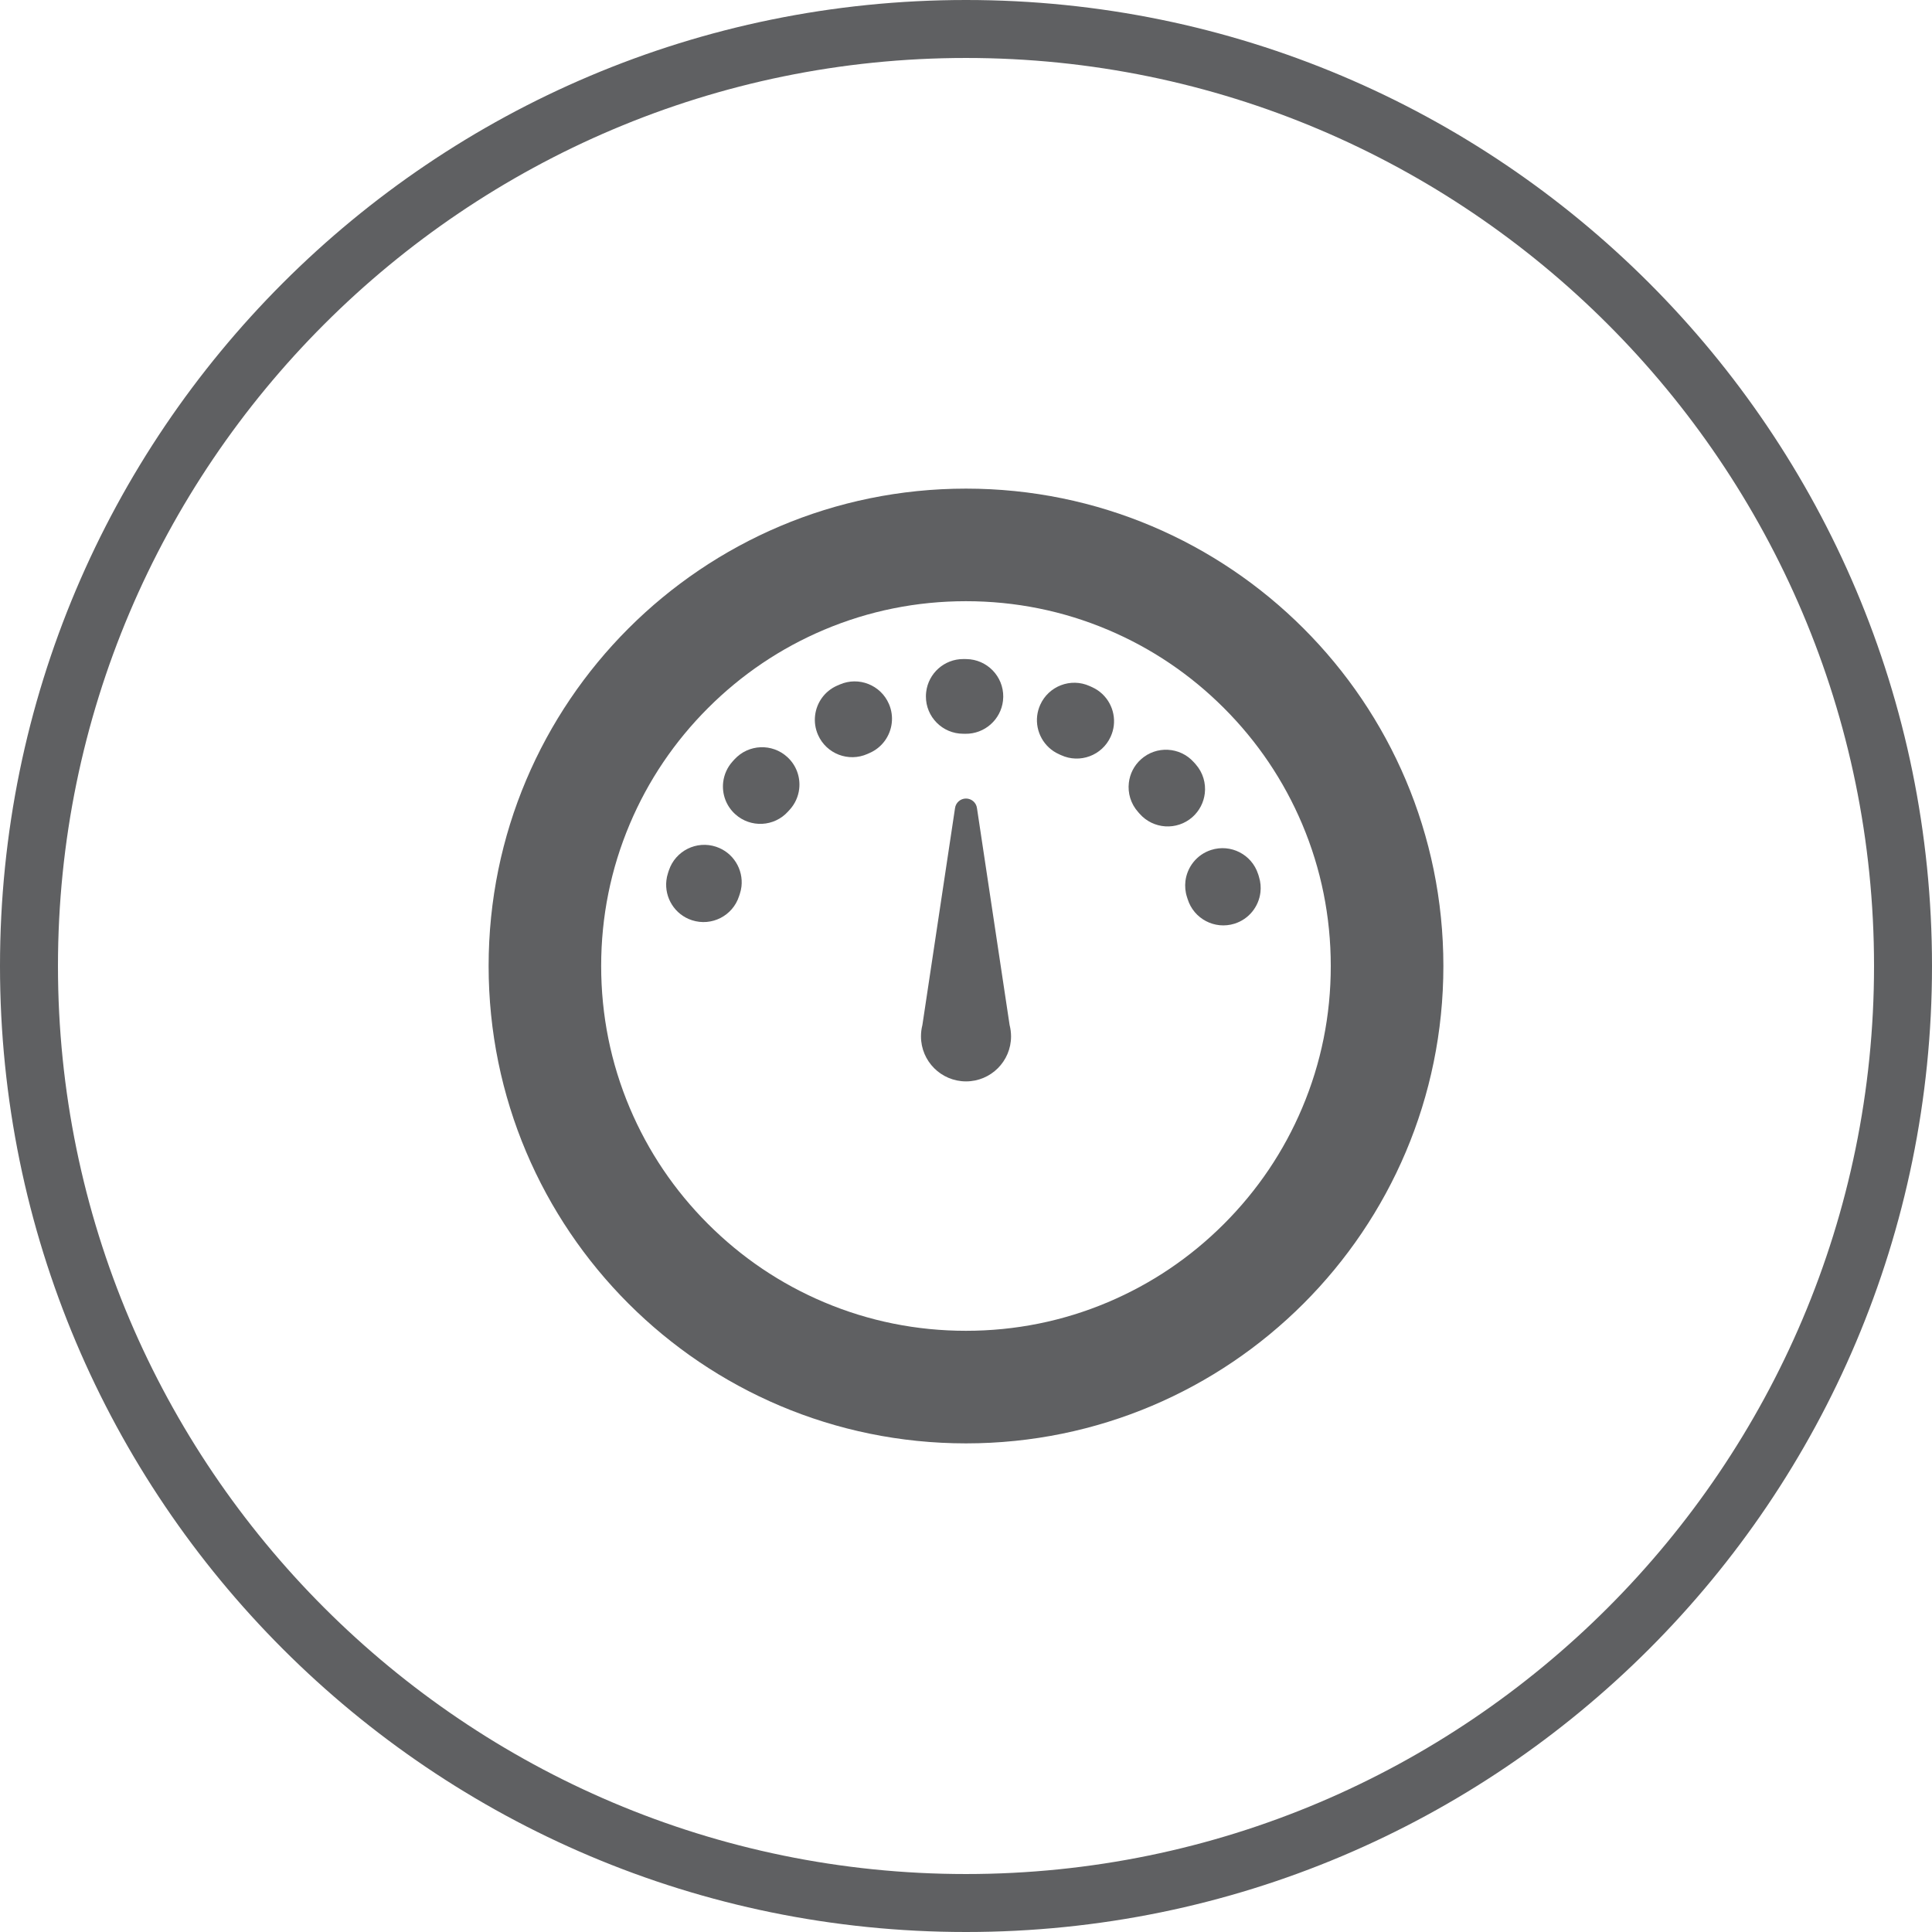 <svg height="64.628" viewBox="0 0 64.628 64.628" width="64.628" xmlns="http://www.w3.org/2000/svg"><g fill="#5f6062"><path d="m32.314 0c-17.847 0-32.314 14.467-32.314 32.314 0 17.846 14.467 32.314 32.314 32.314s32.314-14.468 32.314-32.314c0-17.847-14.468-32.314-32.314-32.314zm0 62.689c-16.749 0-30.375-13.626-30.375-30.375s13.626-30.375 30.375-30.375 30.375 13.626 30.375 30.375-13.626 30.375-30.375 30.375z"/><path d="m32.314 16.345c-8.819 0-15.969 7.149-15.969 15.969 0 8.819 7.149 15.969 15.969 15.969s15.969-7.15 15.969-15.969-7.15-15.969-15.969-15.969zm11.245 20.718c-.614 1.453-1.495 2.758-2.617 3.88s-2.427 2.002-3.88 2.617c-1.502.635-3.1.957-4.749.957s-3.247-.322-4.749-.957c-1.453-.614-2.758-1.495-3.88-2.617s-2.002-2.427-2.617-3.88c-.635-1.502-.957-3.1-.957-4.749s.322-3.247.957-4.749c.614-1.453 1.495-2.758 2.617-3.88s2.427-2.002 3.88-2.617c1.502-.635 3.1-.957 4.749-.957s3.247.322 4.749.957c1.453.614 2.758 1.495 3.88 2.617s2.002 2.427 2.617 3.88c.635 1.502.957 3.1.957 4.749.001 1.649-.321 3.247-.957 4.749z"/><path d="m28.092 22.897c-.007.003-.015.006-.022.01-.018.008-.036.016-.055.024-.002.001-.003.001-.003.001-.003.001-.005.002-.005.002l-.002.001c-.002.001-.004.002-.006.002-.418.186-.684.573-.733.997-.025.215.005.44.1.653.281.631 1.019.914 1.65.634.023-.01.046-.02.07-.031.424-.184.694-.574.744-1.002.025-.212-.004-.433-.095-.642-.274-.633-1.01-.924-1.643-.649z"/><path d="m23.957 28.326c-.654-.219-1.361.133-1.581.786-.006.019-.013.038-.019.057 0 .001 0 .001-.001.002 0 .001-.001.002-.001.003s-.001.002-.001.004c0 .001-.001.002-.001.002 0 .001-.001.002-.001.003s-.001.003-.001.004v.001c-.001.002-.001.003-.001.004-.002.006-.004.012-.006.018-.026.079-.043.159-.052.239-.068.58.279 1.147.856 1.334.657.213 1.362-.147 1.574-.803.008-.024.016-.048.024-.072.028-.084.047-.168.057-.252.066-.575-.275-1.139-.846-1.33z"/><path d="m32.218 24.545c.025 0 .051 0 .076.001.645.008 1.183-.475 1.257-1.102.005-.043.008-.088.009-.132.008-.689-.543-1.255-1.232-1.265-.029 0-.057-.001-.086-.001h-.003-.001-.012c-.641-.002-1.171.48-1.244 1.102-.006.047-.009.095-.009.144-.004.69.555 1.251 1.245 1.253z"/><path d="m24.573 25.398c-.002.002-.004.004-.006.006-.001.001-.002.002-.003.003l-.001.001c-.011.012-.022.024-.033.037-.001.001-.003.003-.004.004s-.002.003-.003.004-.001.001-.001.001c-.001.001-.001.001-.001.001-.006.006-.011.012-.016.018-.18.2-.283.441-.313.689-.046.388.091.793.404 1.075.512.463 1.302.423 1.765-.09.017-.019.034-.038.051-.056.185-.201.292-.447.322-.699.045-.384-.088-.784-.395-1.066-.508-.468-1.298-.435-1.766.072z"/><path d="m42.1 29.282c0-.001-.001-.002-.001-.004-.001-.001-.001-.003-.002-.004-.004-.012-.008-.024-.012-.036-.212-.657-.916-1.017-1.573-.805-.48.155-.802.573-.858 1.044-.02.173-.005.353.052.529.008.024.015.048.023.072.206.659.906 1.026 1.565.821.486-.152.813-.573.869-1.048.02-.168.006-.343-.048-.516-.004-.017-.01-.035-.015-.053z"/><path d="m40.302 26.541c.04-.339-.059-.694-.302-.971-.002-.002-.004-.005-.006-.007l-.001-.001c-.001-.001-.002-.003-.003-.004l-.001-.002s-.001-.001-.002-.002-.002-.002-.003-.003l-.001-.001c-.001-.001-.003-.003-.004-.004-.011-.012-.022-.025-.033-.037-.001-.001-.002-.002-.003-.003-.004-.004-.007-.008-.011-.012-.461-.513-1.25-.555-1.763-.095-.236.212-.373.492-.407.784-.041.344.061.702.31.981.017.019.034.038.05.057.456.518 1.245.569 1.764.114.241-.214.381-.498.416-.794z"/><path d="m36.54 22.99c-.023-.01-.046-.021-.068-.031l-.003-.001c-.007-.003-.014-.006-.022-.01-.63-.282-1.369.001-1.651.631-.053.119-.086.241-.101.364-.062.528.22 1.058.731 1.287.023.01.046.021.069.031.627.288 1.369.013 1.657-.615.056-.122.091-.249.106-.375.062-.523-.214-1.049-.718-1.281z"/><path d="m33.773 34.291-1.091-7.252c-.022-.187-.18-.327-.368-.327s-.346.141-.368.327l-1.091 7.252c-.031.12-.047.247-.047.377 0 .832.675 1.506 1.507 1.506s1.506-.674 1.506-1.506c-.001-.13-.017-.257-.048-.377z"/></g></svg>